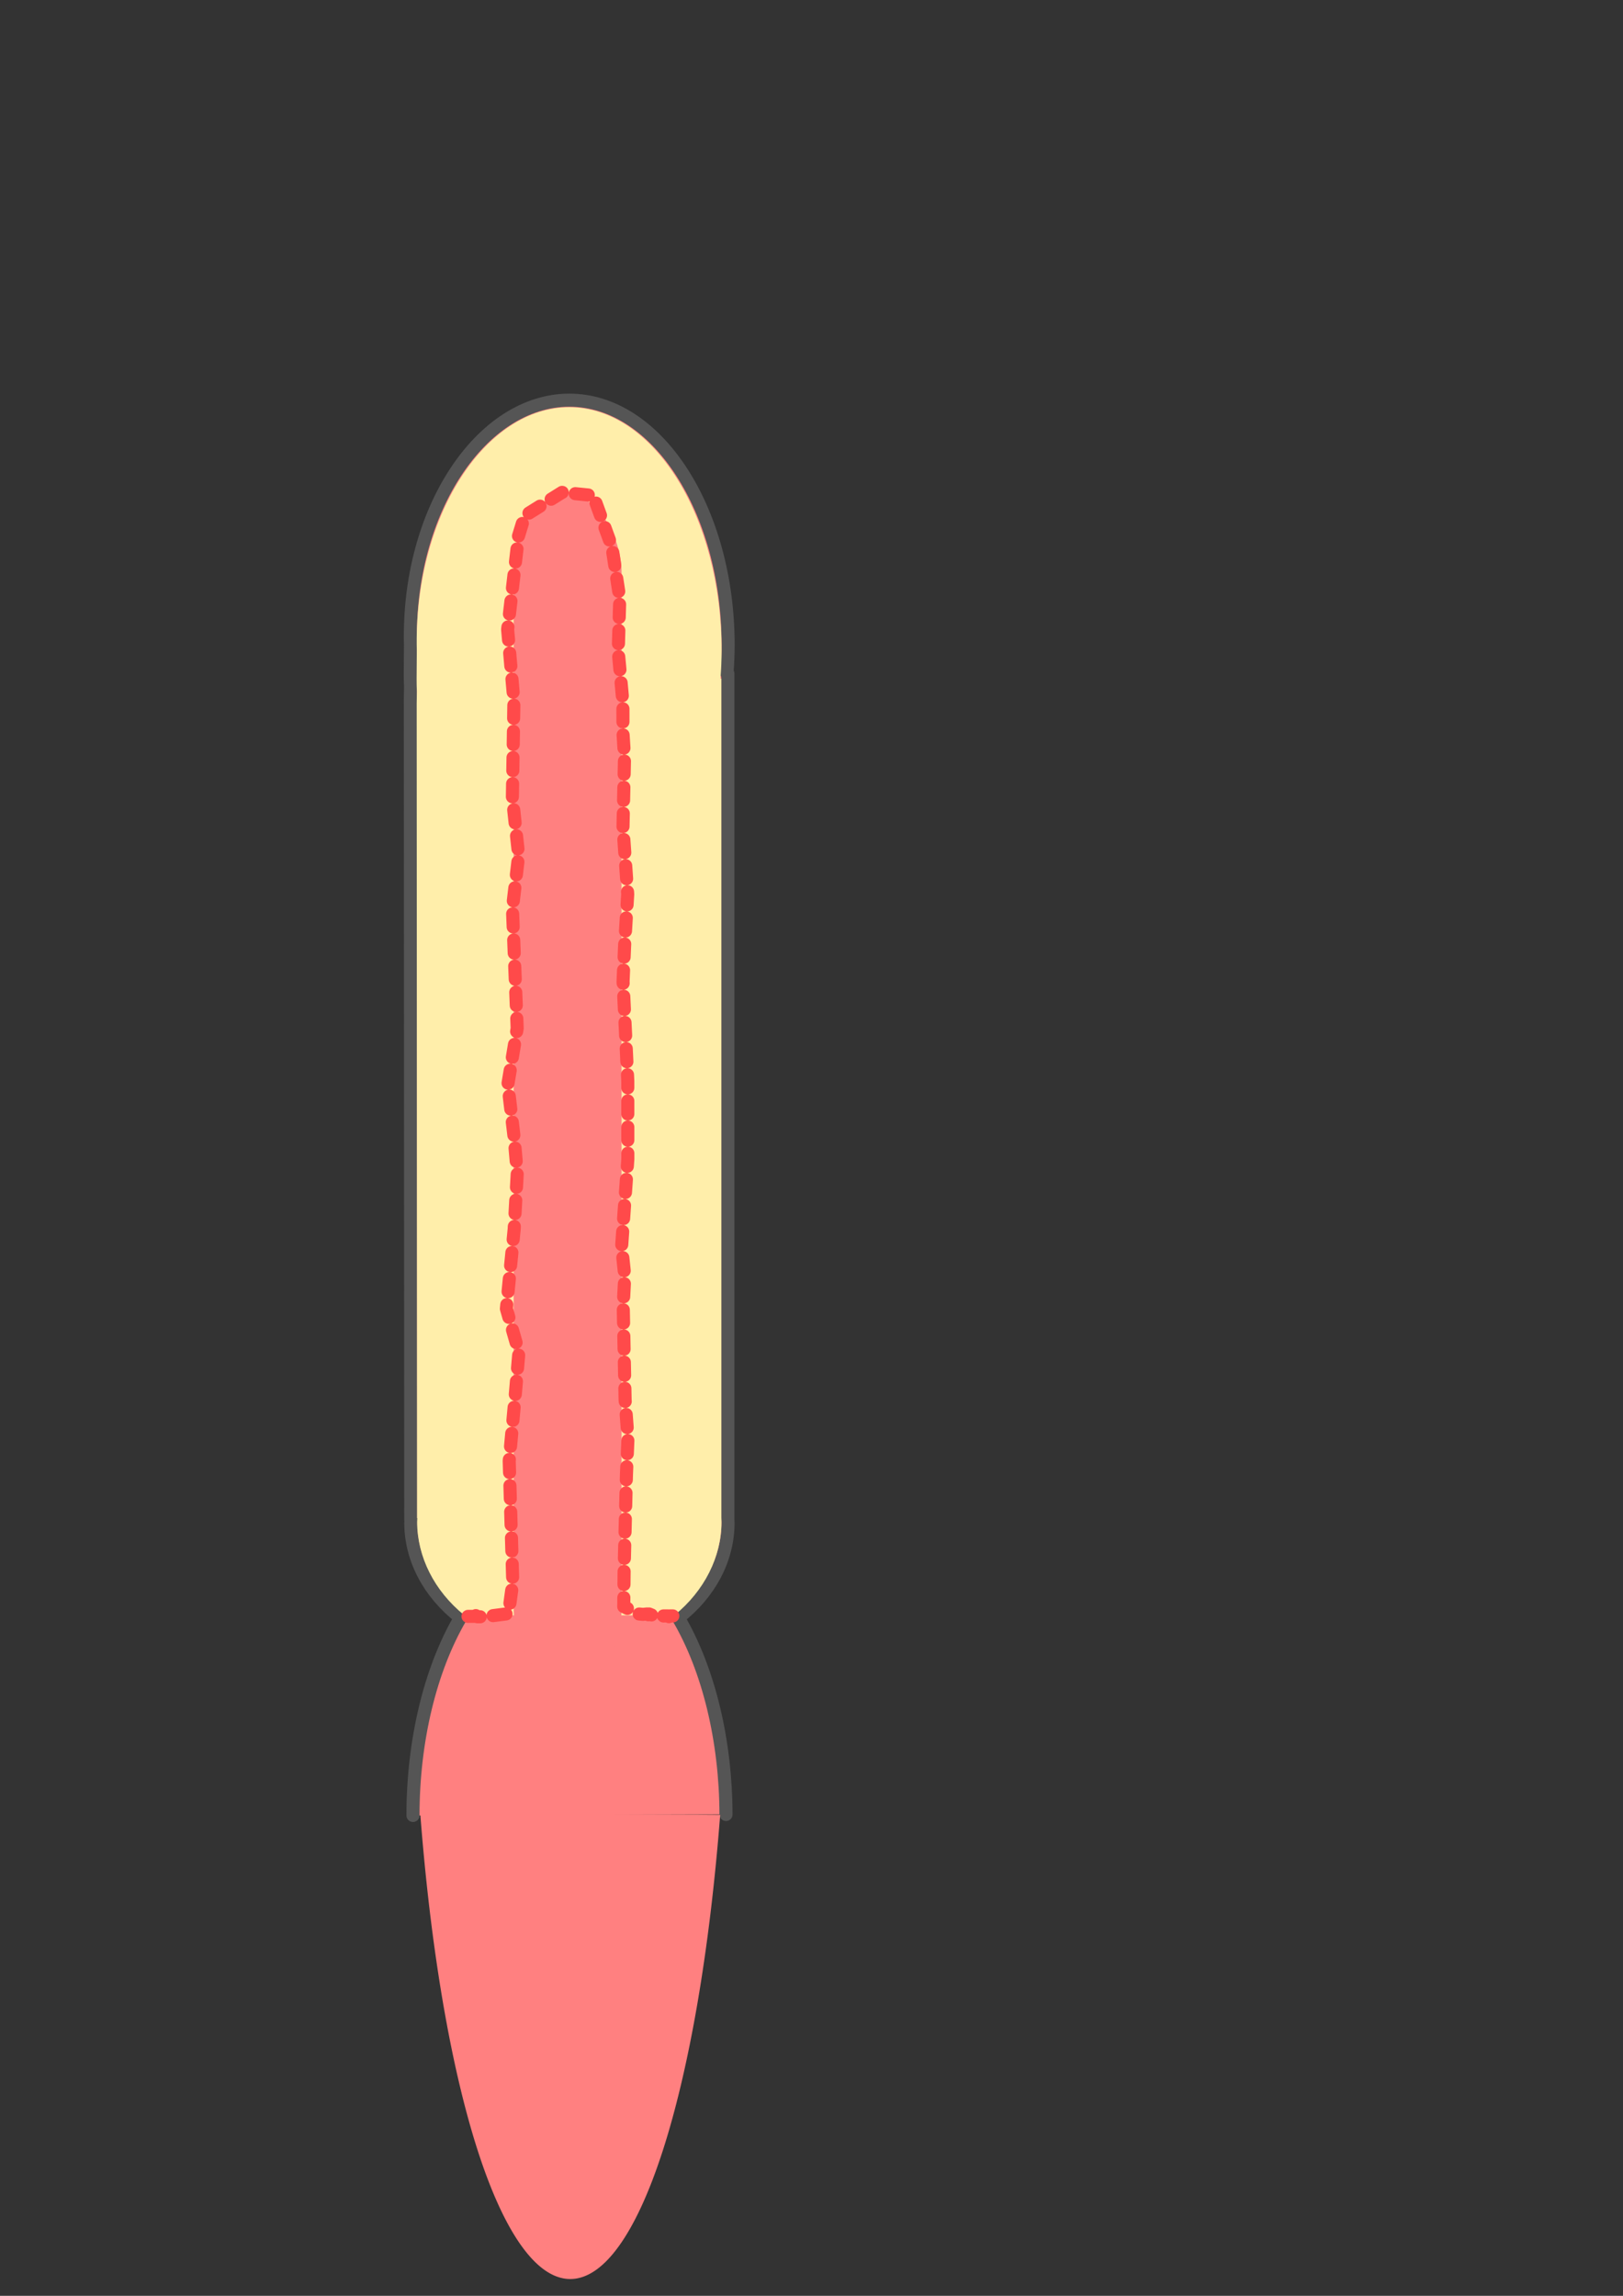 <?xml version="1.0" encoding="UTF-8" standalone="no"?>
<!-- Created with Inkscape (http://www.inkscape.org/) -->

<svg
   xmlns:dc="http://purl.org/dc/elements/1.1/"
   xmlns:cc="http://creativecommons.org/ns#"
   xmlns:rdf="http://www.w3.org/1999/02/22-rdf-syntax-ns#"
   xmlns:svg="http://www.w3.org/2000/svg"
   xmlns="http://www.w3.org/2000/svg"
   xmlns:sodipodi="http://sodipodi.sourceforge.net/DTD/sodipodi-0.dtd"
   xmlns:inkscape="http://www.inkscape.org/namespaces/inkscape"
   width="210mm"
   height="297mm"
   viewBox="0 0 744.094 1052.362"
   id="svg4376"
   version="1.1"
   inkscape:version="0.91 r13725"
   sodipodi:docname="solid.svg">
  <rect x="0" y="0" width="744.094" height="1052.362" fill="#333333" stroke="none"/>
  <defs
     id="defs4378">
    <inkscape:path-effect
       effect="spiro"
       id="path-effect5715"
       is_visible="true" />
    <marker
       inkscape:stockid="Arrow1Mend"
       orient="auto"
       refY="0.0"
       refX="0.0"
       id="Arrow1Mend"
       style="overflow:visible;"
       inkscape:isstock="true">
      <path
         id="path4961"
         d="M 0.0,0.0 L 5.0,-5.0 L -12.5,0.0 L 5.0,5.0 L 0.0,0.0 z "
         style="fill-rule:evenodd;stroke:#000000;stroke-width:1pt;stroke-opacity:1;fill:#000000;fill-opacity:1"
         transform="scale(0.4) rotate(180) translate(10,0)" />
    </marker>
    <marker
       inkscape:stockid="Arrow1Mstart"
       orient="auto"
       refY="0.0"
       refX="0.0"
       id="Arrow1Mstart"
       style="overflow:visible"
       inkscape:isstock="true">
      <path
         id="path4958"
         d="M 0.0,0.0 L 5.0,-5.0 L -12.5,0.0 L 5.0,5.0 L 0.0,0.0 z "
         style="fill-rule:evenodd;stroke:#000000;stroke-width:1pt;stroke-opacity:1;fill:#000000;fill-opacity:1"
         transform="scale(0.4) translate(10,0)" />
    </marker>
    <marker
       inkscape:stockid="Arrow1Lend"
       orient="auto"
       refY="0.0"
       refX="0.0"
       id="Arrow1Lend"
       style="overflow:visible;"
       inkscape:isstock="true">
      <path
         id="path4955"
         d="M 0.0,0.0 L 5.0,-5.0 L -12.5,0.0 L 5.0,5.0 L 0.0,0.0 z "
         style="fill-rule:evenodd;stroke:#000000;stroke-width:1pt;stroke-opacity:1;fill:#000000;fill-opacity:1"
         transform="scale(0.8) rotate(180) translate(12.5,0)" />
    </marker>
    <marker
       inkscape:stockid="Arrow1Lstart"
       orient="auto"
       refY="0.0"
       refX="0.0"
       id="Arrow1Lstart"
       style="overflow:visible"
       inkscape:isstock="true">
      <path
         id="path4952"
         d="M 0.0,0.0 L 5.0,-5.0 L -12.5,0.0 L 5.0,5.0 L 0.0,0.0 z "
         style="fill-rule:evenodd;stroke:#000000;stroke-width:1pt;stroke-opacity:1;fill:#000000;fill-opacity:1"
         transform="scale(0.8) translate(12.5,0)" />
    </marker>
  </defs>
  <sodipodi:namedview
     id="base"
     pagecolor="#ffffff"
     bordercolor="#666666"
     borderopacity="1.0"
     inkscape:pageopacity="0.0"
     inkscape:pageshadow="2"
     inkscape:zoom="0.7"
     inkscape:cx="184.01994"
     inkscape:cy="479.55489"
     inkscape:document-units="px"
     inkscape:current-layer="g4937"
     showgrid="false"
     showborder="false"
     showguides="true"
     inkscape:snap-path-clip="true"
     inkscape:snap-path-mask="true"
     objecttolerance="25"
     guidetolerance="25"
     inkscape:snap-perpendicular="true"
     inkscape:snap-tangential="true"
     inkscape:window-width="1920"
     inkscape:window-height="1038"
     inkscape:window-x="1920"
     inkscape:window-y="0"
     inkscape:window-maximized="1">
    <inkscape:grid
       type="xygrid"
       id="grid5579" />
  </sodipodi:namedview>
  <g
     inkscape:label="Layer 1"
     inkscape:groupmode="layer"
     id="layer1">
    <g
       id="g4932">
      <g
         id="g4937"
         transform="matrix(-0.279,-0.96,0.96,-0.279,-276.444,827.824)">
        <path
           style="opacity:1;fill:#ff8080;fill-opacity:1;stroke:#555555;stroke-width:6;stroke-linecap:round;stroke-linejoin:round;stroke-miterlimit:4;stroke-dasharray:none;stroke-dashoffset:0;stroke-opacity:1"
           d="m 291.08,847.273 c -0.096,-34.032 -7.978,-66.56 -21.863,-90.229 14.532,-11.316 22.774,-27.062 22.791,-43.539 -0.015,-0.572 -0.04,-1.144 -0.074,-1.715 l 0,-387.748 -0.422,0 c 0.345,-4.329 0.526,-8.685 0.543,-13.047 1.8e-4,-62.067 -32.617,-112.383 -72.852,-112.383 l 1e-5,0 c -40.235,-5e-5 -74.459,50.494 -72.852,112.383 -0.313,26.005 0.258,11.937 -0.058,24.475 l 0.179,376.47 0.115,0 c -0.04,0.521 -0.072,1.043 -0.096,1.564 0.034,16.458 8.274,32.181 22.789,43.484 -13.93,23.811 -21.791,56.542 -21.791,90.73"
           id="path5611"
           inkscape:connector-curvature="0"
           sodipodi:nodetypes="cccccccscccccccc"
           transform="matrix(-0.279,0.96,-0.96,-0.279,720.754,541.11)" />
        <path
           style="opacity:1;fill:#ffeeaa;fill-opacity:1;stroke:none;stroke-width:5.78;stroke-linecap:round;stroke-linejoin:round;stroke-miterlimit:4;stroke-dasharray:none;stroke-dashoffset:0;stroke-opacity:1"
           d="m 219.158,201.844 c -38.609,-4e-5 -71.451,50.12 -69.908,111.551 -0.3,25.812 0.246,11.85 -0.057,24.295 l 0.172,373.682 0.111,0 c -0.039,0.517 -0.069,1.035 -0.092,1.553 0.033,16.252 7.864,31.778 21.658,42.984 l 96.381,0 c 13.77,-11.215 21.582,-26.739 21.598,-42.984 -0.014,-0.568 -0.039,-1.134 -0.072,-1.701 l 0,-384.877 -0.404,0 c 0.331,-4.297 0.505,-8.622 0.521,-12.951 1.8e-4,-61.608 -31.299,-111.551 -69.908,-111.551 z"
           transform="matrix(-0.279,0.96,-0.96,-0.279,720.754,541.11)"
           id="path5611-3"
           inkscape:connector-curvature="0" />
        <rect
           style="opacity:1;fill:#ff8080;fill-opacity:1;stroke:none;stroke-width:6;stroke-linecap:round;stroke-linejoin:round;stroke-miterlimit:4;stroke-dasharray:none;stroke-dashoffset:0;stroke-opacity:1"
           id="rect5692"
           width="49.497"
           height="546.697"
           x="512.228"
           y="-601.593"
           transform="matrix(-0.279,0.96,-0.96,-0.279,0,0)"
           rx="69.611"
           ry="35.759" />
        <path
           style="fill:none;fill-rule:evenodd;stroke:#ff4a4a;stroke-width:6;stroke-linecap:round;stroke-linejoin:round;stroke-miterlimit:4;stroke-dasharray:6, 6;stroke-dashoffset:0;stroke-opacity:1"
           d="m -53.601,495.893 -0.945,3.259 0.293,0.271 -0.714,0.537 -1.493,5.145 0.194,0.614 -1.309,8.359 13.173,5.867 53.956,13.979 29.045,11.401 17.56,6.768 20.8,0.084 33.991,13.58 24.298,8.536 16.176,3.205 24.12,4.022 23.502,11.28 53.419,13.266 22.528,9.51 26.178,4.619 42.333,13.025 32.352,6.411 39.767,16.743 8.122,5.331 5.514,19.449 -5.352,13.322 -25.026,1.665 -23.633,-3.137 -23.125,-7.452 -23.235,-4.509 -13.034,-3.781 -11.175,-2.498 -30.671,-9.642 -30.095,-6.5 -22.24,-7.939 -15.579,-5.263 -44.501,-10.679 -10.29,-2.985 -24.01,-6.965 L 89.672,610.901 76.24,608.492 63.405,604.025 21.727,592.806 4.497,589.167 l -16.265,-5.462 -41.205,-13.069 -16.243,-4.898 -5.149,5.572 -0.719,1.837 -0.376,1.936 -0.492,0.415 0.243,0.443 -1.184,1.516 -0.47,0.979 -0.299,1.029 -0.841,1.615 -0.127,1.079 0.221,-0.122 -0.547,1.887 -0.492,0.415 0.243,0.443 -0.398,1.372"
           id="path5713"
           inkscape:path-effect="#path-effect5715"
           inkscape:original-d="m -53.601352,495.89349 c 0.331239,0.60196 -1.331419,2.55682 -0.945305,3.25851 0.06417,0.11661 0.330328,0.14317 0.293248,0.271 -0.178386,0.61495 -0.452586,0.2544 -0.713513,0.53675 -0.77651,0.84024 -1.249157,4.3059 -1.492587,5.14501 -0.05772,0.19897 0.332932,0.41234 0.193742,0.61401 -0.971339,1.40737 -0.684128,6.72534 -1.30939,8.35904 3.404962,14.83149 58.9297787,21.32087 13.172761,5.86673 -165.381904,-55.85669 39.1381018,10.00676 53.9559112,13.9794 12.4912148,3.34888 28.1674078,11.56187 29.0450308,11.401 3.114217,-0.57086 14.833541,5.17997 17.559773,6.76757 6.000474,3.4943 14.722812,-3.45476 20.800149,0.0843 2.827644,1.64665 31.517852,13.67709 33.991032,13.57959 3.86568,-0.15237 20.68128,9.19941 24.29804,8.53643 5.25161,-0.96266 10.78071,3.41794 16.17607,3.20526 7.11508,-0.28046 16.16256,-1.46974 24.12011,4.02238 4.26616,2.94441 21.03492,9.00047 23.50199,11.28043 4.34084,4.0116 44.03553,10.54366 53.41918,13.26589 6.23709,1.8094 16.0377,9.76623 22.52801,9.51039 3.53518,-0.13935 22.75256,3.62566 26.17812,4.61942 14.32475,4.15566 27.76514,8.79851 42.33309,13.02472 8.96996,2.60222 25.99027,0.53119 32.35214,6.41052 5.19498,4.80097 32.57407,10.09531 39.76703,16.74272 2.76636,2.55654 5.54939,2.95369 8.12197,5.33115 4.25708,3.93419 12.16426,12.25288 5.51376,19.44921 -2.61182,2.82616 -2.27472,11.62857 -5.35224,13.32202 -7.37551,4.05847 -19.63147,0.67575 -25.0262,1.66463 -7.84703,1.43842 -14.58995,-4.79505 -23.63313,-3.13736 -4.19683,0.76931 -18.73387,-7.62549 -23.12504,-7.4524 -8.24771,0.32511 -14.93329,-2.10099 -23.2351,-4.50937 -2.5196,-0.73095 -10.47144,-3.88223 -13.03403,-3.78122 -3.80068,0.14981 -7.48153,-2.64377 -11.17503,-2.49819 -8.96203,0.35327 -21.69878,-7.03862 -30.67108,-9.64152 -6.40899,-1.85927 -24.42987,-7.53797 -30.09512,-6.4995 -5.73442,1.05117 -15.92683,-8.18823 -22.24004,-7.93938 -2.11592,0.0834 -13.48887,-5.6464 -15.57903,-5.26326 -10.70084,1.96154 -35.26197,-4.30207 -44.50114,-10.67874 -1.762,-1.21608 -8.38884,-2.91407 -10.29003,-2.98517 -2.88011,-0.1077 -21.29267,-5.38295 -24.01007,-6.96541 -7.33976,-4.27422 -27.738082,-11.02186 -37.620047,-13.88865 -2.624089,-0.76126 -11.149282,-0.83369 -13.432058,-2.40921 -3.293231,-2.27292 -10.025527,-1.87082 -12.835026,-4.46722 -6.653795,-6.14913 -49.971426,-10.51609 -41.677409,-11.21942 0,0 -14.5077027,-4.13754 -17.2297724,-3.63856 -4.54476449,0.83309 -12.3821815,-4.33551 -16.2650356,-5.46227 -7.055501,-2.04743 -47.715949,-13.24789 -41.204594,-13.06921 5.407929,0.14841 -12.536952,-1.47326 -16.24279,-4.89802 -1.506584,-1.39232 -3.063271,6.17682 -5.149112,5.57171 0.526369,1.1417 -0.541488,1.22562 -0.718782,1.83676 -0.100456,0.34627 0.04568,1.70434 -0.375781,1.93625 -0.03589,0.0198 -0.497581,0.43334 -0.49226,0.415 0.04691,-0.16169 0.290403,0.28081 0.243495,0.44251 -0.07971,0.27478 -0.928254,1.07763 -1.18353,1.51599 -0.239625,0.41149 -0.113883,0.78328 -0.470018,0.97925 -0.159019,0.0875 -0.237722,0.81944 -0.298517,1.029 -0.307598,1.06031 -0.397329,1.13593 -0.84053,1.6155 -0.245739,0.26591 -0.02614,0.73102 -0.127017,1.07876 -0.02345,0.0808 0.244707,-0.2026 0.221253,-0.12175 l -0.547281,1.8865 c -0.0598,0.20612 -0.432464,0.20888 -0.49226,0.415 -0.04691,0.16169 0.290403,0.28081 0.243495,0.44251 l -0.398023,1.372"
           inkscape:connector-curvature="0"
           sodipodi:nodetypes="cssssssssssssssssssssssssssssssssssssssssccsssscscssscsscccccc" />
        <path
           style="opacity:1;fill:#ff8080;fill-opacity:1;stroke:none;stroke-width:6;stroke-linecap:round;stroke-linejoin:round;stroke-miterlimit:4;stroke-dasharray:6, 6;stroke-dashoffset:0;stroke-opacity:1"
           id="path5721"
           transform="matrix(-0.279,0.96,-0.96,-0.279,0,0)"
           sodipodi:type="arc"
           sodipodi:cx="538.19257"
           sodipodi:cy="-93.767479"
           sodipodi:rx="72.454376"
           sodipodi:ry="310.73001"
           sodipodi:start="0.32047475"
           sodipodi:end="2.8236286"
           d="M 606.958,4.118 A 72.454,310.73 0 0 1 538.102,216.962 72.454,310.73 0 0 1 469.37,3.377"
           sodipodi:open="true" />
      </g>
    </g>
  </g>
</svg>
